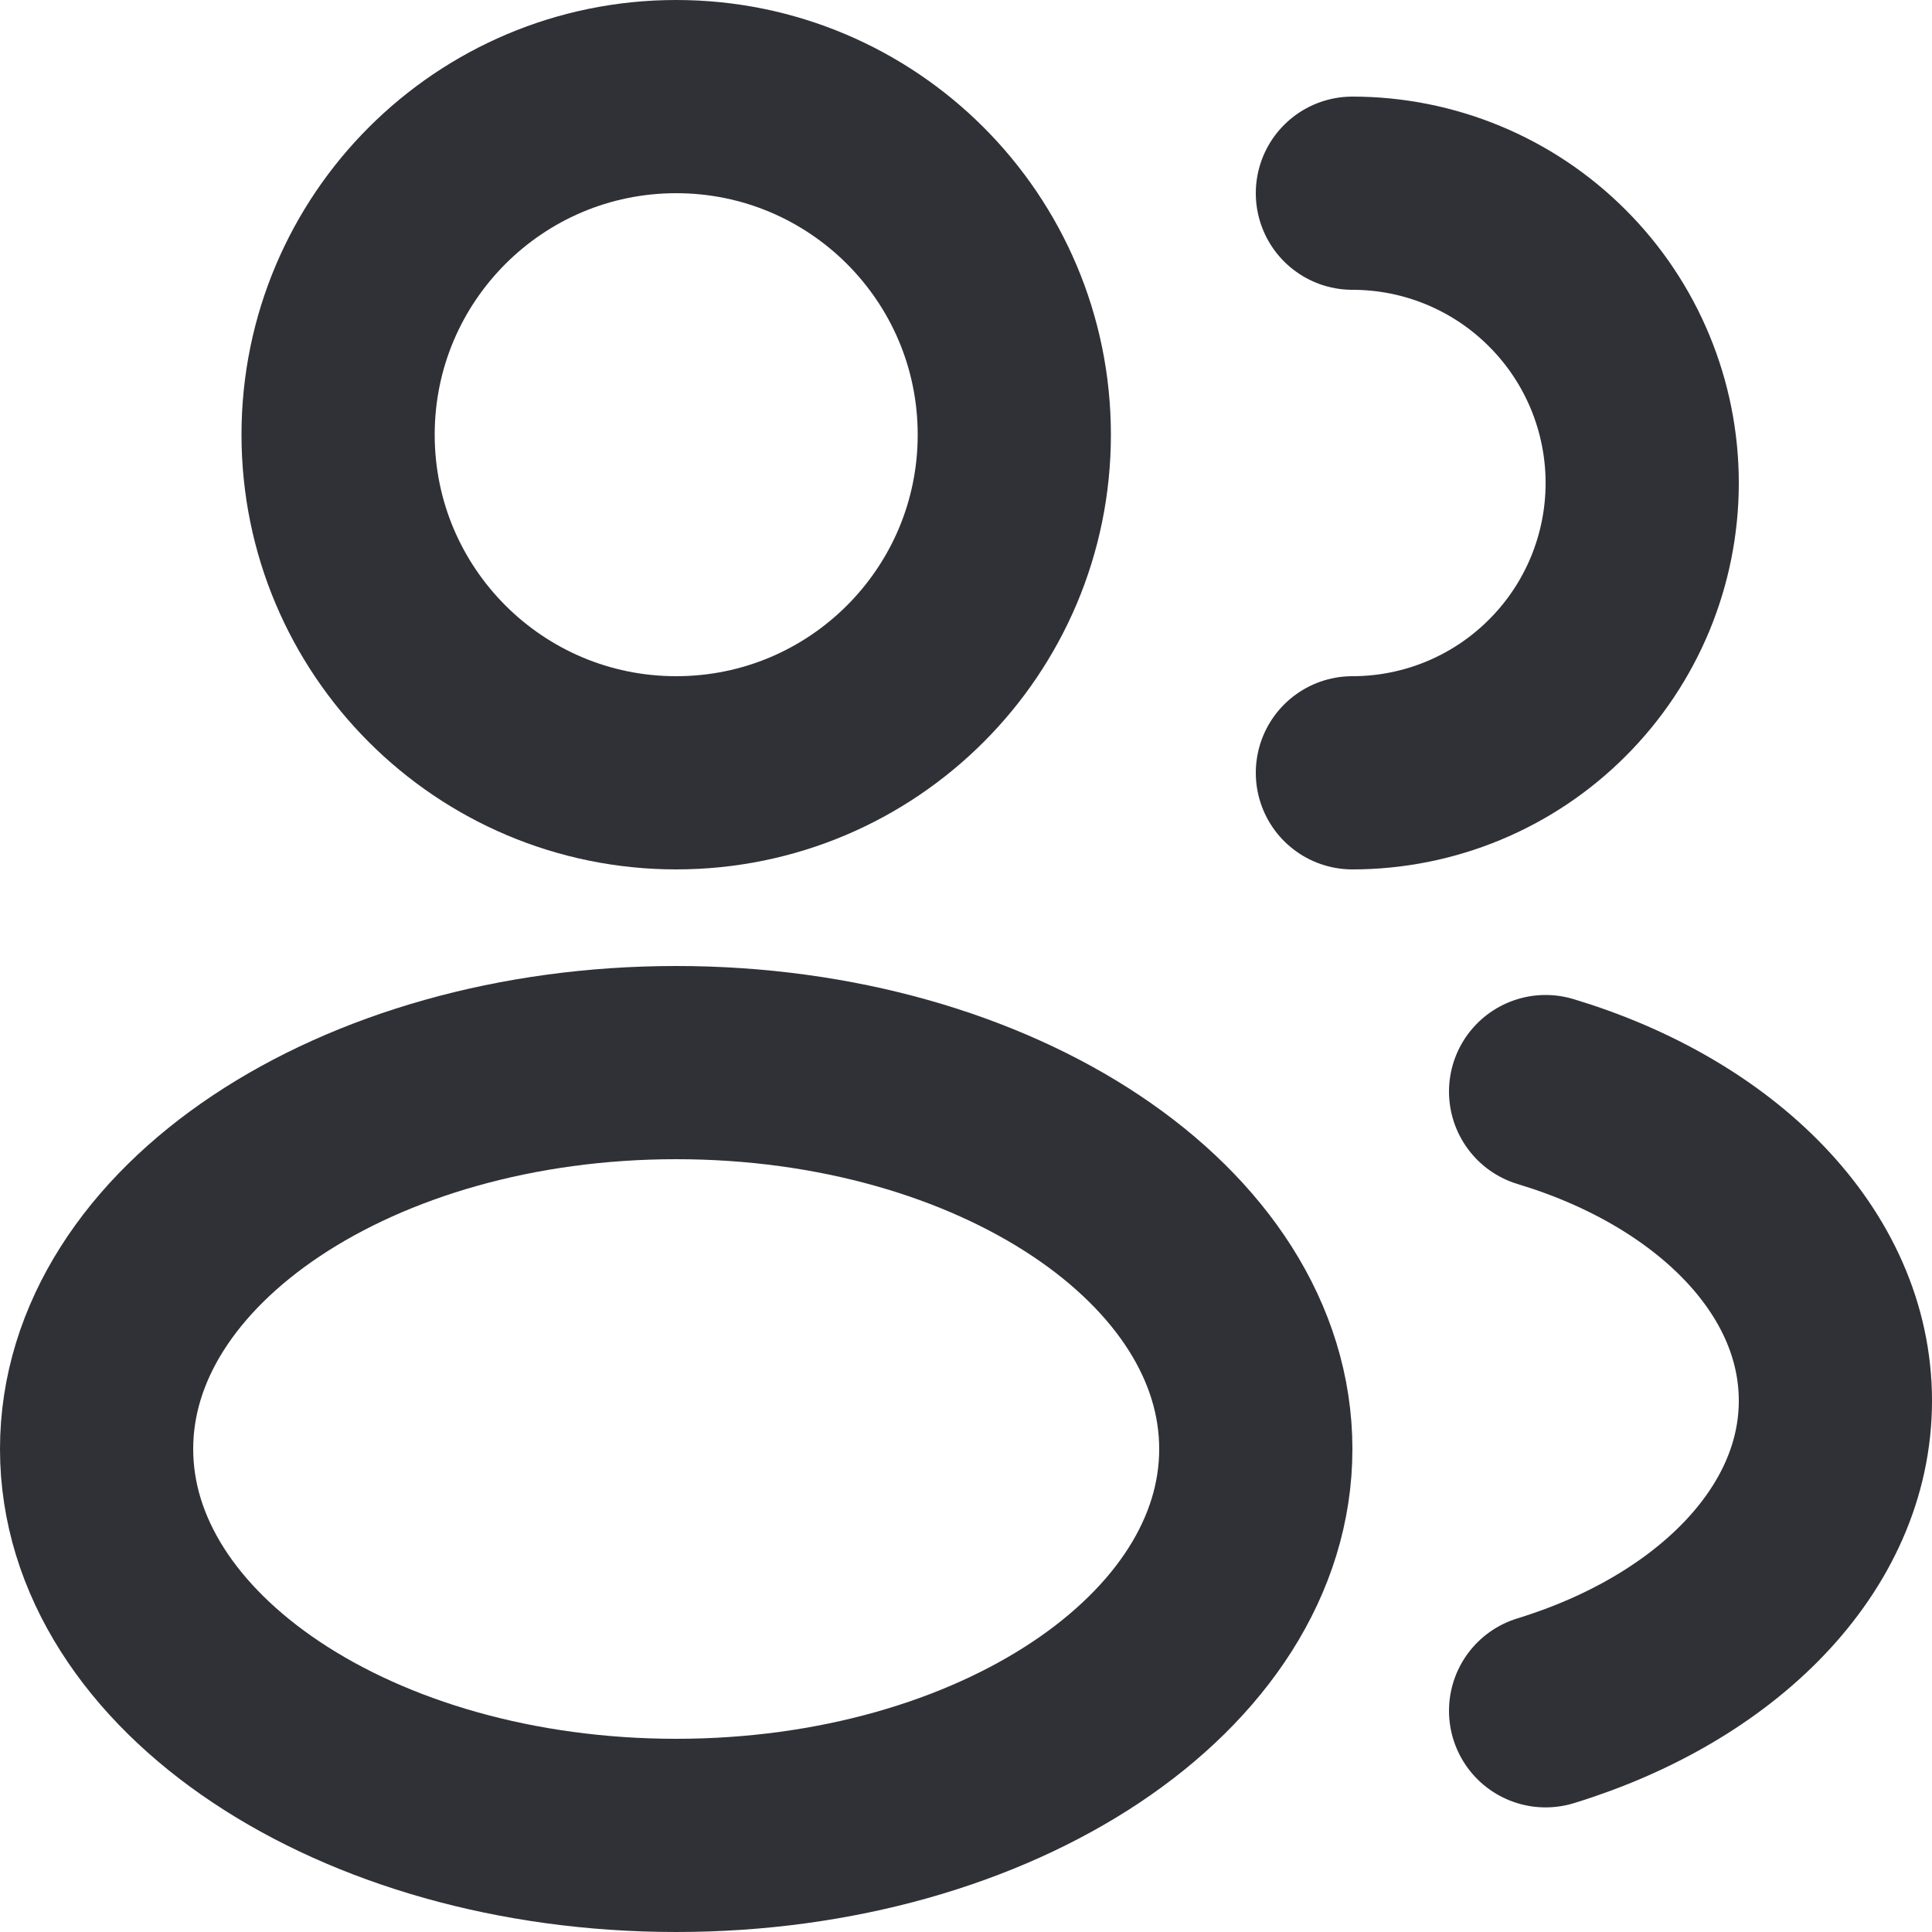 <svg width="20" height="20" viewBox="0 0 20 20" fill="none" xmlns="http://www.w3.org/2000/svg">
<path d="M7 8C8.933 8 10.5 6.433 10.5 4.5C10.5 2.567 8.933 1 7 1C5.067 1 3.5 2.567 3.5 4.5C3.5 6.433 5.067 8 7 8Z" stroke="#303037" stroke-width="2" stroke-linecap="round" stroke-linejoin="round"/>
<path d="M7 19C10.314 19 13 17.209 13 15C13 12.791 10.314 11 7 11C3.686 11 1 12.791 1 15C1 17.209 3.686 19 7 19Z" stroke="#303037" stroke-width="2" stroke-linecap="round" stroke-linejoin="round"/>
<path d="M14 8C14.796 8 15.559 7.684 16.121 7.121C16.684 6.559 17 5.796 17 5C17 4.204 16.684 3.441 16.121 2.879C15.559 2.316 14.796 2 14 2" stroke="#303037" stroke-width="2" stroke-linecap="round" stroke-linejoin="round"/>
<path d="M16 17.71C17.76 17.17 19 15.94 19 14.5C19 13.06 17.76 11.83 16 11.3" stroke="#303037" stroke-width="2" stroke-miterlimit="10" stroke-linecap="round"/>
</svg>

